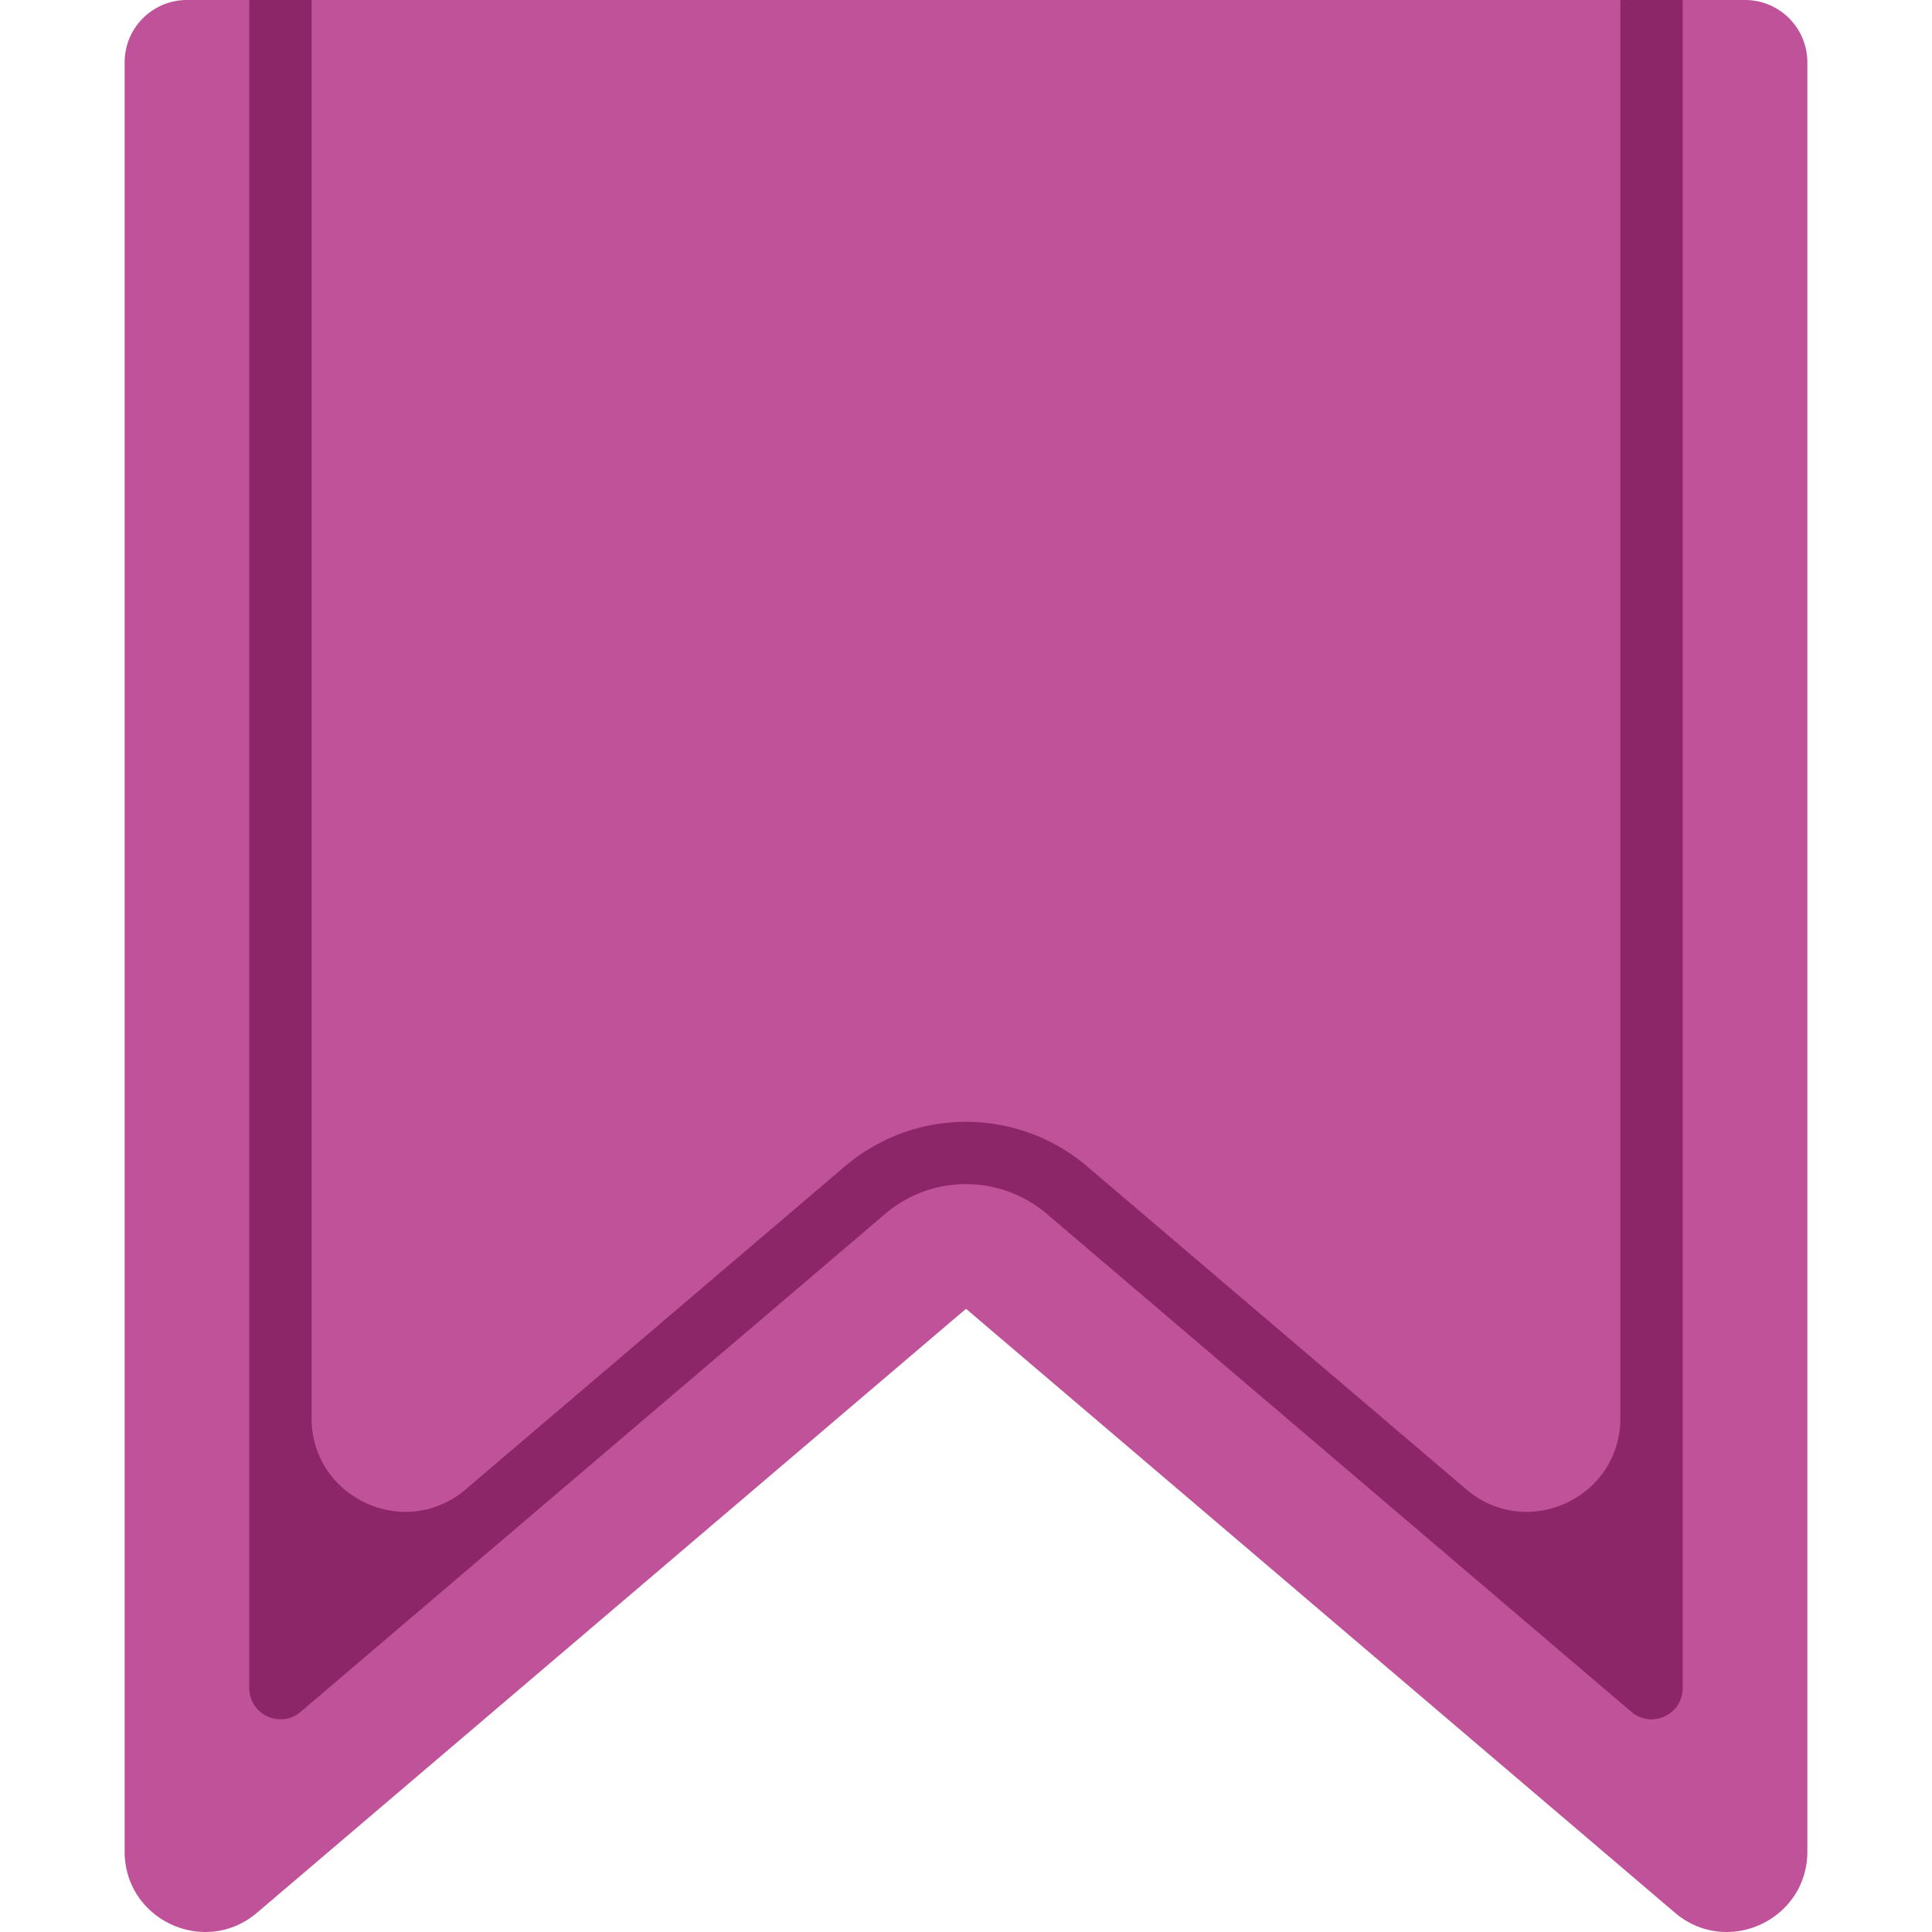 <svg xmlns="http://www.w3.org/2000/svg" width="148" height="148" fill="none" viewBox="0 0 148 148"><g clip-path="url(#clip0)"><path fill="#C05299" d="M133.677 0h-4.774l-4.774 5.577H23.87L19.096 0h-4.774l-2.358 4.774V144.83l6.027.314L74 100.259l54.304 46.26c3.997 3.404 10.148.564 10.148-4.686V4.774A4.775 4.775 0 0 0 133.677 0z"/><path fill="#8D2669" d="M19.096 0v129.316c0 2.036 2.385 3.137 3.935 1.817L67.808 92.99a9.526 9.526 0 0 1 6.191-2.28c2.205 0 4.409.76 6.192 2.28l44.777 38.143c1.55 1.32 3.935.219 3.935-1.817V0h-4.774l-4.242 4.635h-93.42L23.87 0h-4.774z"/><path fill="#C05299" d="M74 100.259c0-2.47-2.894-3.807-4.775-2.205L16.6 142.884c-.554.474-1.102.372-1.475.203-.366-.169-.802-.524-.802-1.255V0a4.774 4.774 0 0 0-4.775 4.774v137.058c0 5.251 6.151 8.091 10.148 4.686L74 100.259z"/><path fill="#C05299" d="M64.712 89.356A14.331 14.331 0 0 1 74 85.936c3.4 0 6.7 1.215 9.287 3.421l29.037 24.734c4.65 3.961 11.805.656 11.805-5.452V0H23.87v108.639c0 6.108 7.156 9.412 11.805 5.452l29.037-24.735z"/></g><defs><clipPath id="clip0"><path fill="#fff" d="M0 0h148v148H0z"/></clipPath></defs></svg>